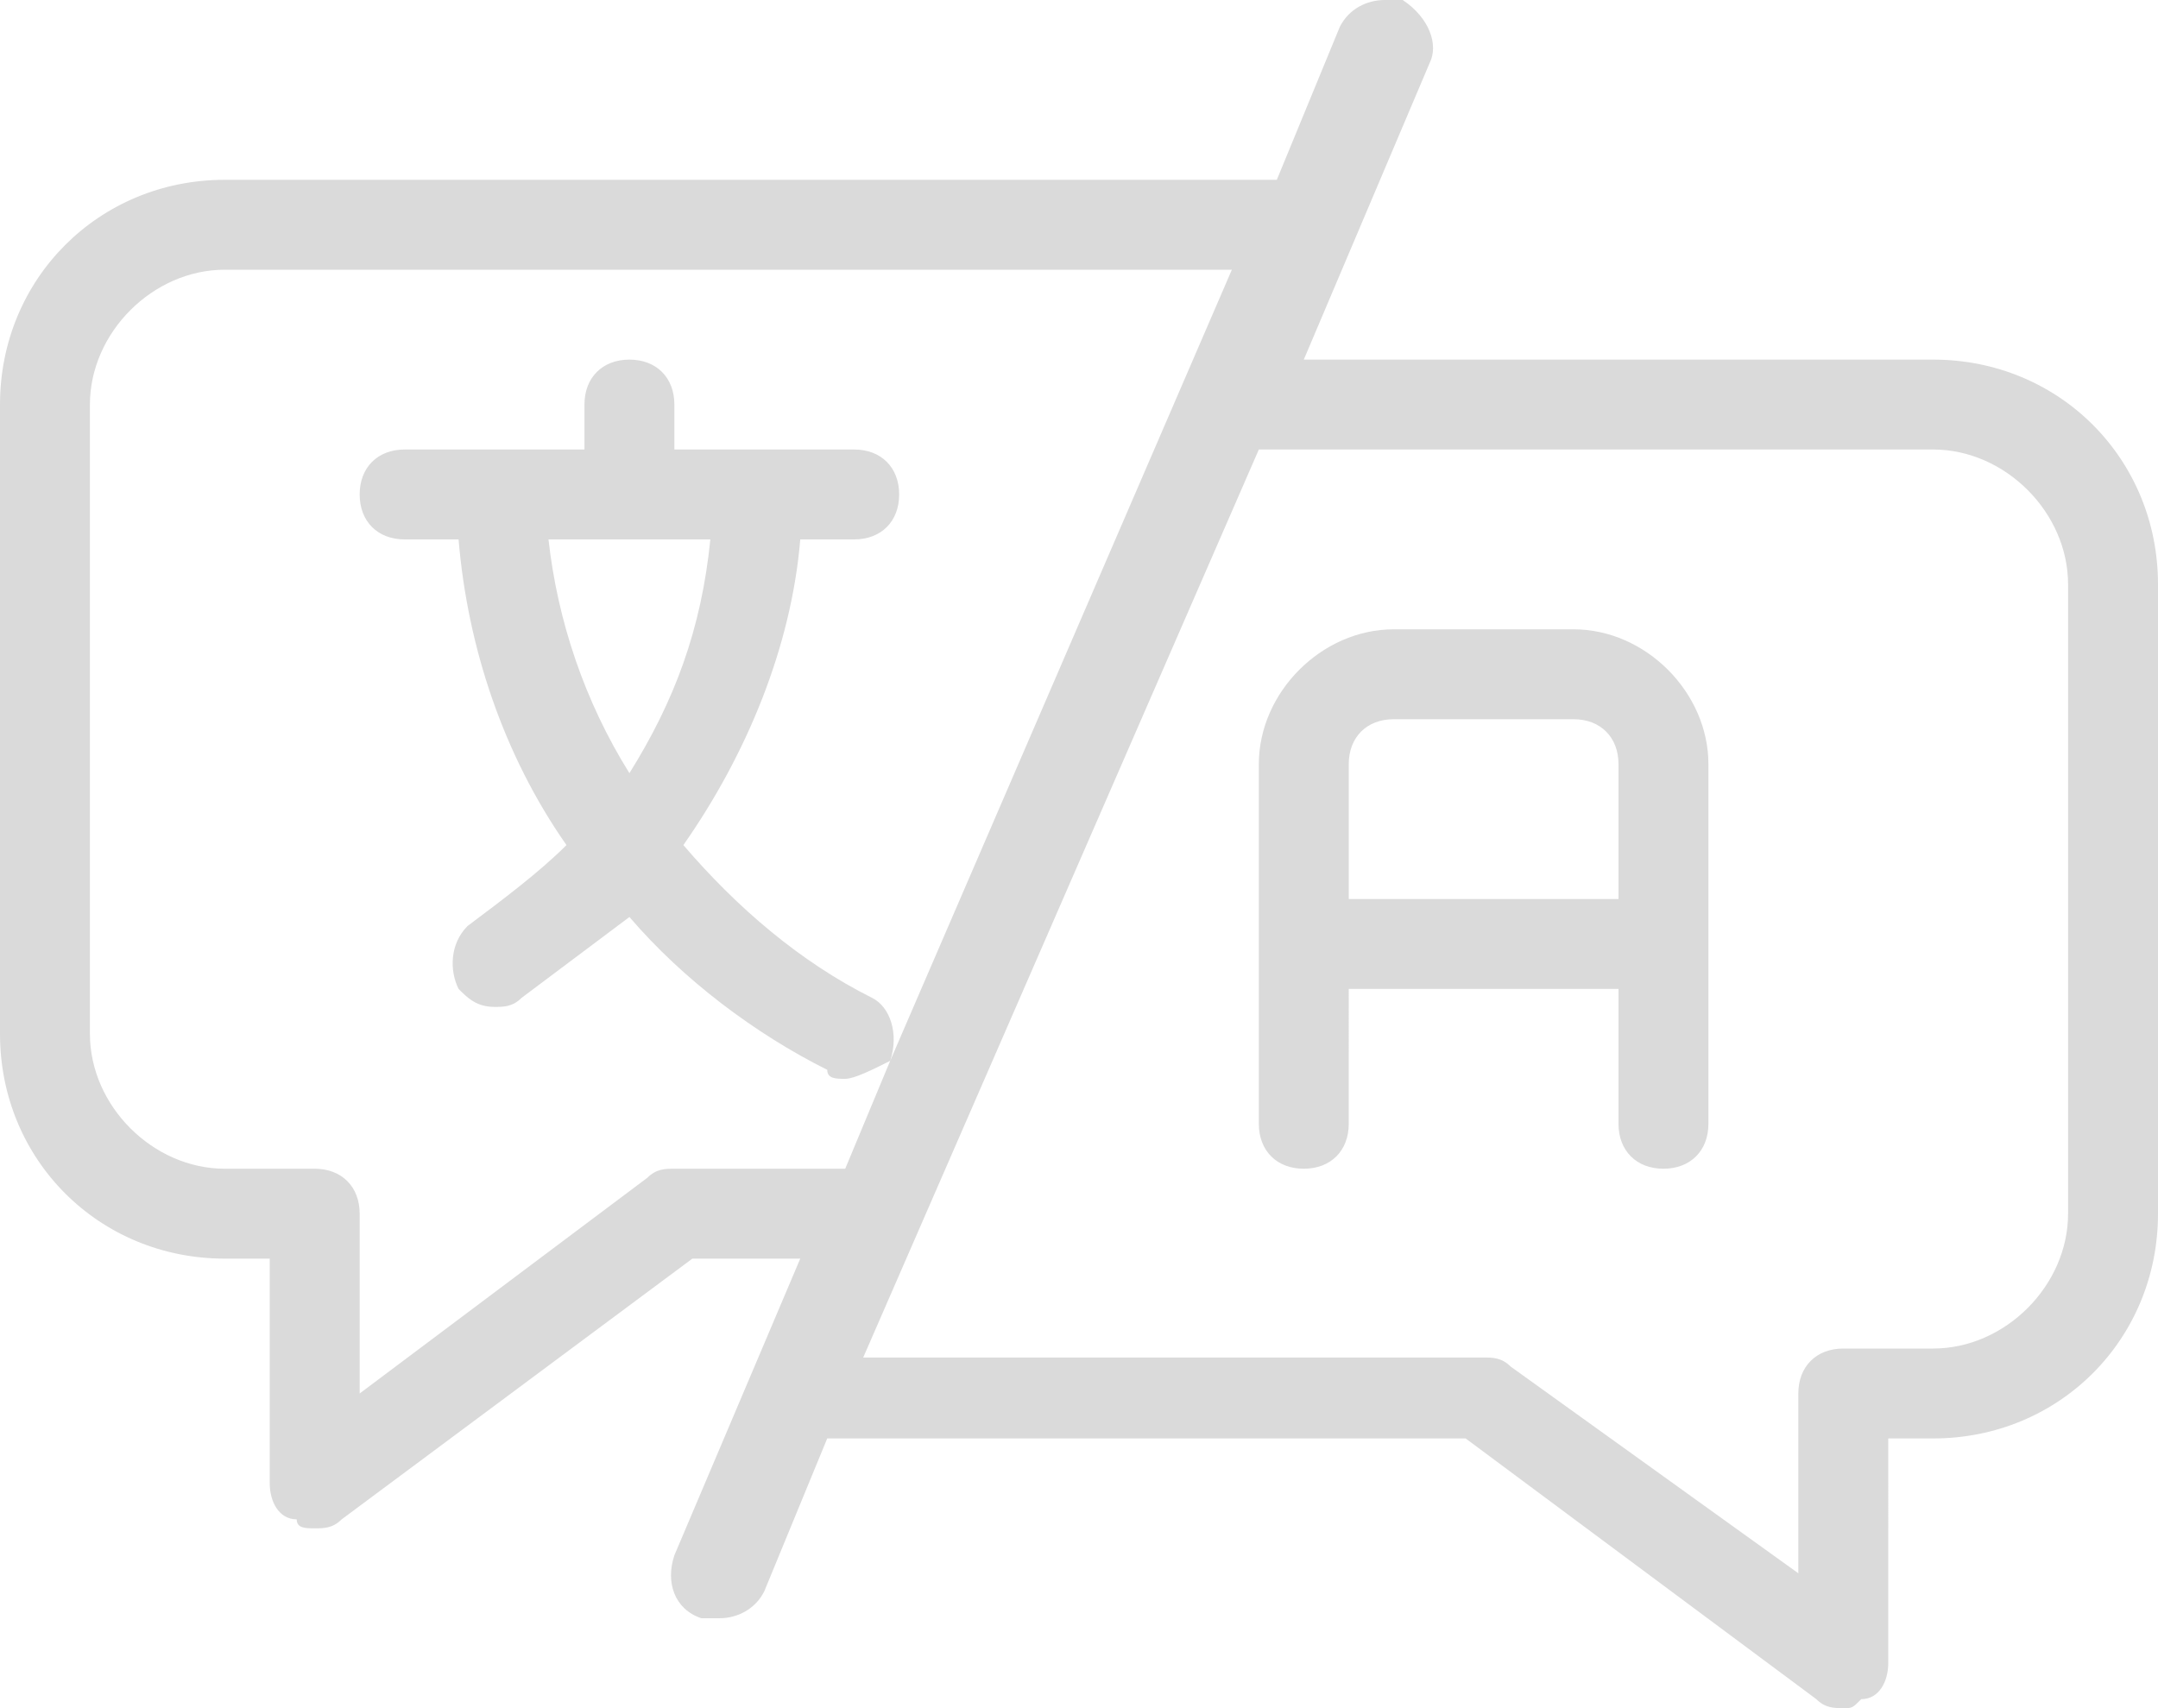 <?xml version="1.0" encoding="utf-8"?>
<!-- Generator: Adobe Illustrator 22.1.0, SVG Export Plug-In . SVG Version: 6.00 Build 0)  -->
<svg version="1.1" id="Слой_1" xmlns="http://www.w3.org/2000/svg" xmlns:xlink="http://www.w3.org/1999/xlink" x="0px" y="0px"
	 viewBox="0 0 24 19" style="enable-background:new 0 0 24 19;" xml:space="preserve">
<style type="text/css">
	.st0{fill:#DADADA;}
</style>
<path class="st0" d="M15.4,0c-0.2,0-0.4,0.1-0.5,0.3L14.2,2H2.5C1.1,2,0,3.1,0,4.5v7C0,12.9,1.1,14,2.5,14H3v2.5
	c0,0.2,0.1,0.4,0.3,0.4C3.3,17,3.4,17,3.5,17s0.2,0,0.3-0.1L7.7,14h1.2l-1.4,3.3c-0.1,0.3,0,0.6,0.3,0.7H8c0.2,0,0.4-0.1,0.5-0.3
	L9.2,16c0.1,0,0.2,0,0.3,0h6.8l3.9,2.9c0.1,0.1,0.2,0.1,0.3,0.1s0.1,0,0.2-0.1c0.2,0,0.3-0.2,0.3-0.4V16h0.5c1.4,0,2.5-1.1,2.5-2.5
	v-7C24,5.1,22.9,4,21.5,4h-7l1.4-3.3c0.1-0.2,0-0.5-0.3-0.7C15.5,0,15.5,0,15.4,0z M2.5,3h11.2l-3.8,8.8c0.1-0.3,0-0.6-0.2-0.7
	c-0.8-0.4-1.5-1-2.1-1.7c0.7-1,1.2-2.2,1.3-3.4h0.6C9.8,6,10,5.8,10,5.5S9.8,5,9.5,5h-2V4.5C7.5,4.2,7.3,4,7,4S6.5,4.2,6.5,4.5V5h-2
	C4.2,5,4,5.2,4,5.5S4.2,6,4.5,6h0.6c0.1,1.2,0.5,2.4,1.2,3.4c-0.3,0.3-0.7,0.6-1.1,0.9C5,10.5,5,10.8,5.1,11
	c0.1,0.1,0.2,0.2,0.4,0.2c0.1,0,0.2,0,0.3-0.1c0.4-0.3,0.8-0.6,1.2-0.9c0.6,0.7,1.4,1.3,2.2,1.7C9.2,12,9.3,12,9.4,12
	c0.1,0,0.3-0.1,0.5-0.2L9.4,13H7.5c-0.1,0-0.2,0-0.3,0.1L4,15.5v-2C4,13.2,3.8,13,3.5,13h-1C1.7,13,1,12.3,1,11.5v-7
	C1,3.7,1.7,3,2.5,3z M14,5h7.5C22.3,5,23,5.7,23,6.5v7c0,0.8-0.7,1.5-1.5,1.5h-1c-0.3,0-0.5,0.2-0.5,0.5v2l-3.2-2.3
	c-0.1-0.1-0.2-0.1-0.3-0.1H9.6L14,5z M6.1,6h1.8C7.8,7,7.5,7.8,7,8.6C6.5,7.8,6.2,6.9,6.1,6z M15.5,7C14.7,7,14,7.7,14,8.5v4
	c0,0.3,0.2,0.5,0.5,0.5s0.5-0.2,0.5-0.5V11h3v1.5c0,0.3,0.2,0.5,0.5,0.5s0.5-0.2,0.5-0.5v-4C19,7.7,18.3,7,17.5,7H15.5z M15.5,8h2
	C17.8,8,18,8.2,18,8.5V10h-3V8.5C15,8.2,15.2,8,15.5,8z"/>
</svg>
